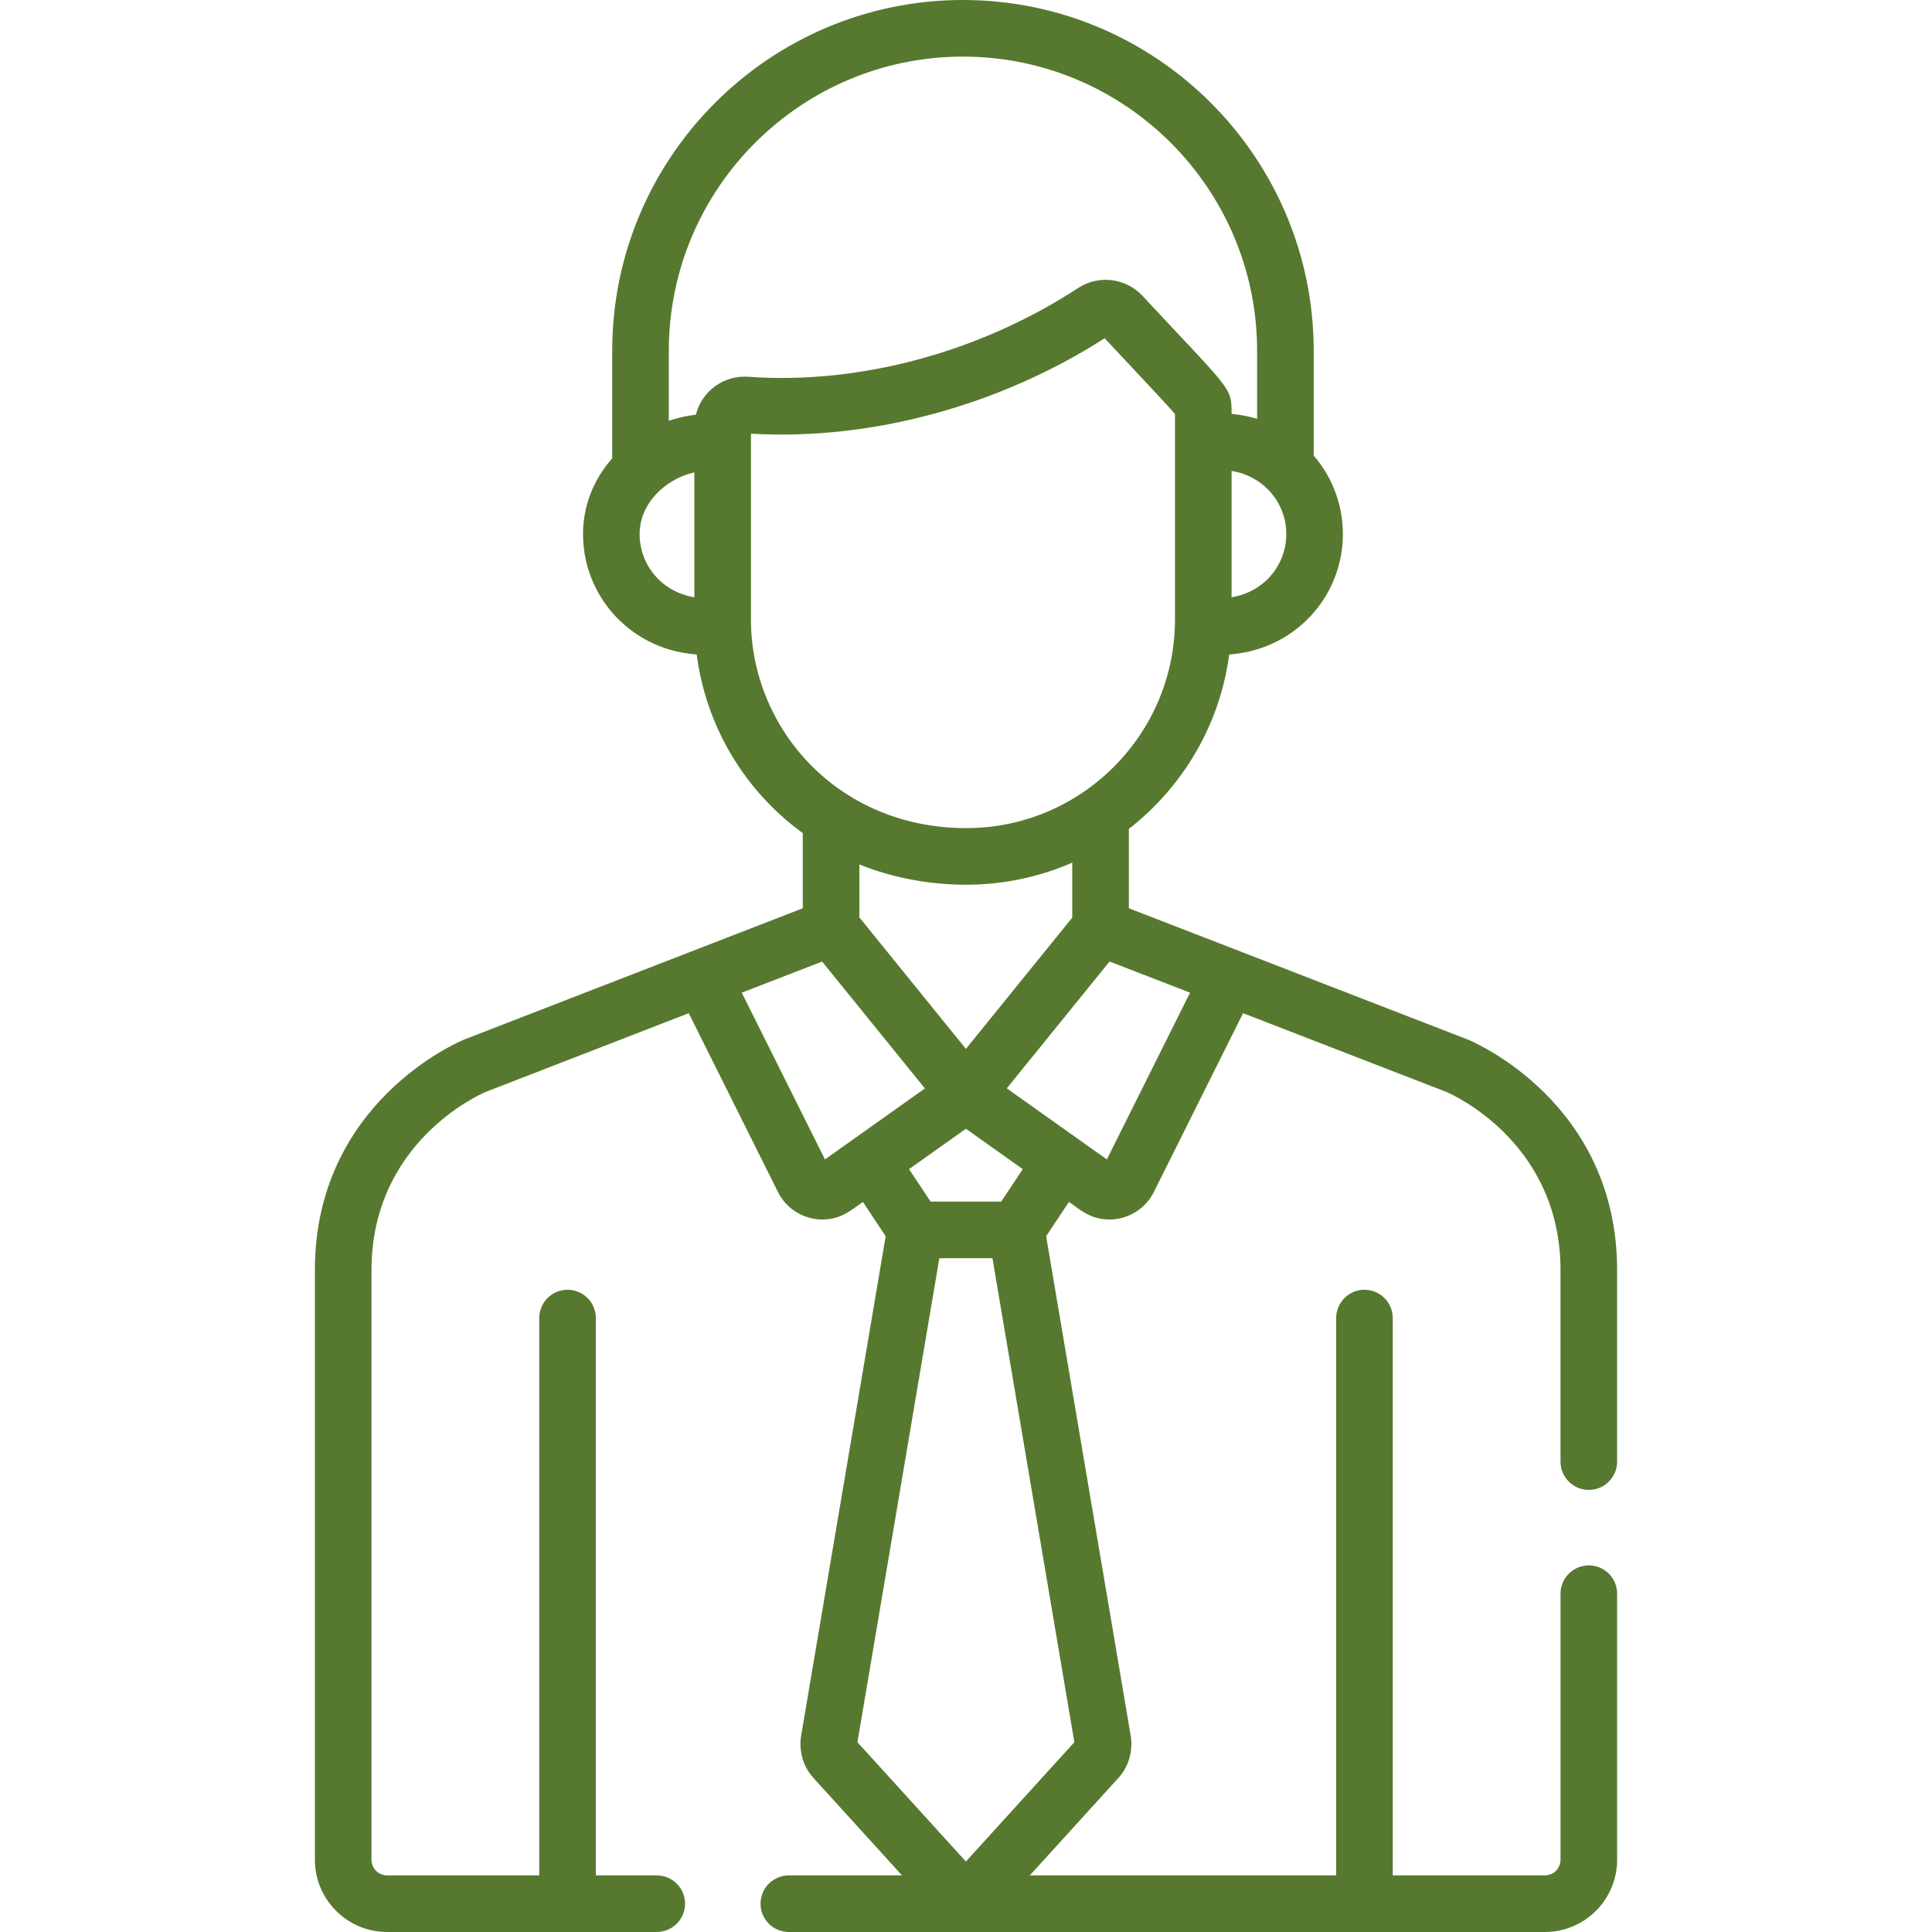 <?xml version="1.0" encoding="iso-8859-1"?>
<!-- Generator: Adobe Illustrator 19.0.0, SVG Export Plug-In . SVG Version: 6.00 Build 0)  -->
<svg xmlns="http://www.w3.org/2000/svg" xmlns:xlink="http://www.w3.org/1999/xlink" version="1.1" id="Capa_1" x="0px" y="0px" viewBox="0 0 512 512" style="enable-background:new 0 0 512 512;" xml:space="preserve" width="512px" height="512px">
<g>
	<g>
		<path d="M421.054,414.843c-4.142,0-7.5,3.358-7.5,7.5v70.514c0,2.283-1.858,4.141-4.141,4.141h-40.317V349.301    c0-4.142-3.358-7.5-7.5-7.5c-4.142,0-7.5,3.358-7.5,7.5v147.698h-81.185l23.543-25.9c2.572-2.83,3.785-6.861,3.244-10.787    c-0.01-0.076-0.022-0.152-0.035-0.228L277.24,327.617l6.041-9.094c3.34,2.372,5.913,4.656,10.738,4.656    c4.908,0,9.497-2.747,11.755-7.269v-0.001l23.65-47.4l53.876,20.865c1.949,0.836,30.252,13.582,30.252,47.238v50.73    c-0.001,4.141,3.357,7.5,7.5,7.5c4.142,0,7.5-3.358,7.5-7.5v-50.73c0-44.344-37.969-60.463-39.585-61.128    c-0.047-0.02-0.095-0.039-0.143-0.057l-89.668-34.726v-21.03c14.242-11.076,24.117-27.495,26.596-46.227    c7.101-0.5,13.69-3.152,19.071-7.779c7.027-6.043,11.059-14.838,11.059-24.126c0-7.708-2.781-15.068-7.737-20.803V92.953    C348.144,41.699,306.446,0,255.192,0c-51.254,0-92.952,41.699-92.952,92.953v28.511c-5.009,5.677-7.733,12.665-7.733,20.074    c0,9.291,4.03,18.085,11.059,24.129c5.377,4.625,11.962,7.274,19.061,7.775c2.499,19.083,12.662,36.114,28.117,47.339v19.92    l-89.571,34.725c-0.047,0.018-0.094,0.037-0.141,0.056c-1.617,0.665-39.585,16.784-39.585,61.128v156.245    c0,10.555,8.587,19.142,19.142,19.142h71.457c4.142,0,7.5-3.358,7.5-7.5c0-4.142-3.358-7.5-7.5-7.5h-16.137V349.301    c0-4.142-3.358-7.5-7.5-7.5c-4.142,0-7.5,3.358-7.5,7.5v147.698h-40.319c-2.283,0-4.141-1.858-4.141-4.141V336.611    c0-33.769,28.493-46.486,30.243-47.234l53.834-20.87l23.652,47.402c2.263,4.533,6.858,7.27,11.756,7.27    c4.801,0,7.349-2.249,10.738-4.656l6.041,9.094l-22.421,132.468c-0.013,0.075-0.024,0.15-0.035,0.226    c-0.542,3.924,0.671,7.957,3.244,10.789l23.543,25.9h-29.995c-4.142,0-7.5,3.358-7.5,7.5s3.358,7.5,7.5,7.5h200.365    c10.555,0,19.142-8.588,19.142-19.142v-70.514C428.554,418.201,425.196,414.843,421.054,414.843z M315.375,263.069l-22.049,44.19    c-0.548-0.389-12.233-8.691-26.517-18.834c6.198-7.651-1.053,1.299,27.235-33.617L315.375,263.069z M271.043,309.833l-5.718,8.607    h-18.703l-5.718-8.607l15.07-10.703L271.043,309.833z M227.743,243.121v-14.036c9.112,3.673,18.85,5.376,28.36,5.376    c9.833,0,19.476-2.096,28.052-5.846v14.567l-28.181,34.785L227.743,243.121z M340.881,141.539    c-0.001,4.913-2.129,9.562-5.839,12.753c-2.453,2.11-5.416,3.459-8.661,3.987v-33.477    C335.001,126.202,340.881,133.352,340.881,141.539z M184.007,158.279c-8.718-1.415-14.5-8.623-14.5-16.741    c0-8.018,6.647-14.544,14.5-16.359V158.279z M184.41,109.896c-2.389,0.274-5.127,0.921-7.168,1.615V92.953    c0-42.983,34.968-77.952,77.951-77.952c42.983,0,77.951,34.969,77.951,77.952v18.043c-2.18-0.663-4.441-1.101-6.762-1.307    c0-7.237,0.063-5.841-23.612-31.294c-4.354-4.678-11.556-5.658-17.037-2.077c-26.13,17.069-58.005,25.644-87.415,23.532    C191.867,99.367,185.991,103.616,184.41,109.896z M199.008,164.184v-46.792v-2.465c32.375,1.896,66.318-7.722,93.739-25.283    c10.858,11.658,16.738,17.773,18.634,20.099c0,5.884,0,47.705,0,54.44c0,30.447-24.826,55.276-55.277,55.276    C221.91,219.46,199.008,192.934,199.008,164.184z M218.623,307.259l-22.049-44.19l21.293-8.247l27.241,33.625    C231.255,298.284,219.88,306.366,218.623,307.259z M227.228,461.702l21.709-128.263h14.071l21.709,128.263l-28.744,31.623    L227.228,461.702z" fill="#57792f"/>
	</g>
</g>
<g>
</g>
<g>
</g>
<g>
</g>
<g>
</g>
<g>
</g>
<g>
</g>
<g>
</g>
<g>
</g>
<g>
</g>
<g>
</g>
<g>
</g>
<g>
</g>
<g>
</g>
<g>
</g>
<g>
</g>
</svg>
